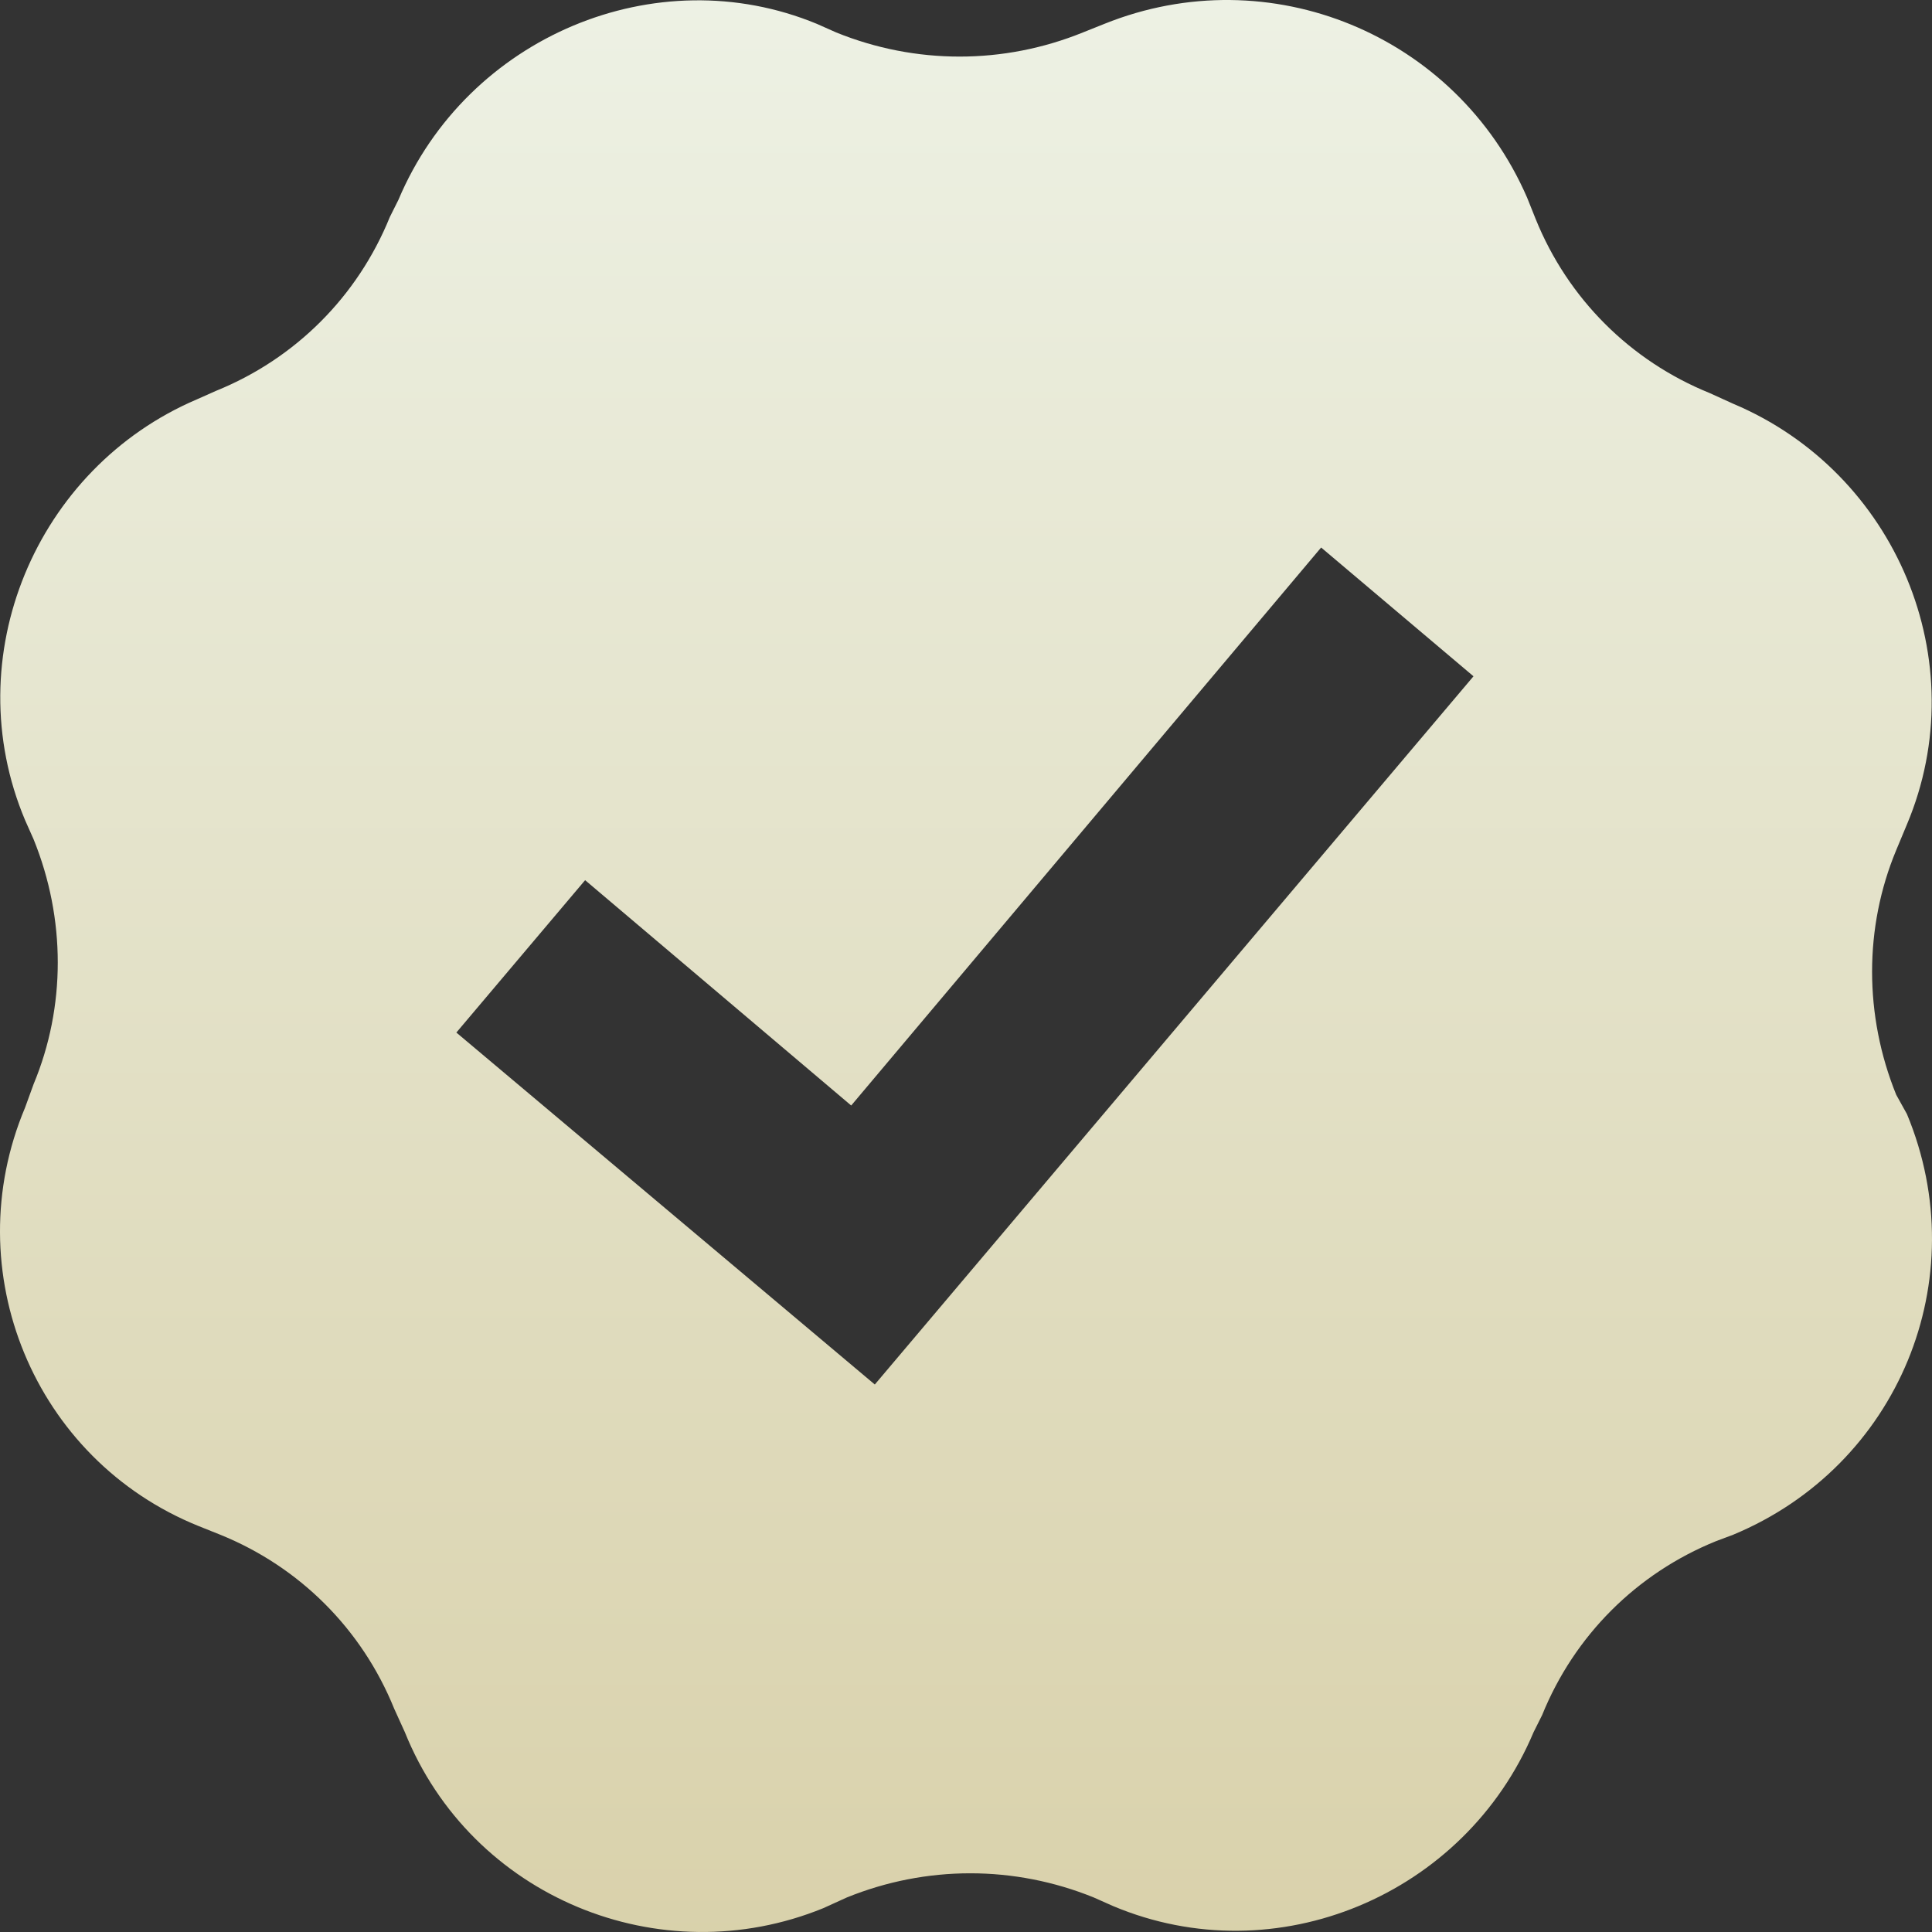 <svg width="254" height="254" viewBox="0 0 254 254" fill="none" xmlns="http://www.w3.org/2000/svg">
<rect x="0" y="0" width="254" height="254" fill="#333333" stroke="none"/>
<path d="M249.296 143.931C245.065 133.492 245.065 121.923 249.296 111.766L250.707 108.38C259.735 86.936 249.296 62.107 227.856 53.078L224.752 51.667C214.314 47.435 206.133 39.252 201.901 28.813L200.773 25.991C191.463 4.548 166.919 -5.61 145.196 3.137L142.375 4.265C131.937 8.498 120.37 8.498 109.932 4.265L107.393 3.137C86.235 -5.61 61.409 4.83 52.381 26.273L51.252 28.531C47.021 38.97 38.84 47.153 28.401 51.385L25.862 52.514C4.704 61.542 -5.735 86.372 3.293 107.816L4.422 110.355C8.653 120.795 8.653 132.363 4.422 142.52L3.293 145.624C-5.735 167.068 4.422 191.897 26.144 200.644L28.965 201.773C39.404 206.005 47.585 214.187 51.817 224.627L53.227 227.731C61.973 249.456 86.799 259.614 108.239 250.867L111.343 249.456C121.781 245.224 133.348 245.224 143.786 249.456L146.325 250.585C167.765 259.614 192.591 249.174 201.619 227.731L202.748 225.473C206.979 215.034 215.161 206.851 225.599 202.619L227.856 201.773C249.578 192.744 259.735 168.196 250.707 146.471L249.296 143.931ZM115.01 182.022L59.998 135.749L76.925 115.716L111.907 145.342L173.69 71.982L193.72 88.911L115.01 182.022Z" fill="url(#paint0_linear_11_163)"/>
<defs>
<linearGradient id="paint0_linear_11_163" x1="127" y1="0" x2="127" y2="282" gradientUnits="userSpaceOnUse">
<stop stop-color="#EDF1E4"/>
<stop offset="1" stop-color="#D7CEA5"/>
</linearGradient>
</defs>
</svg>
